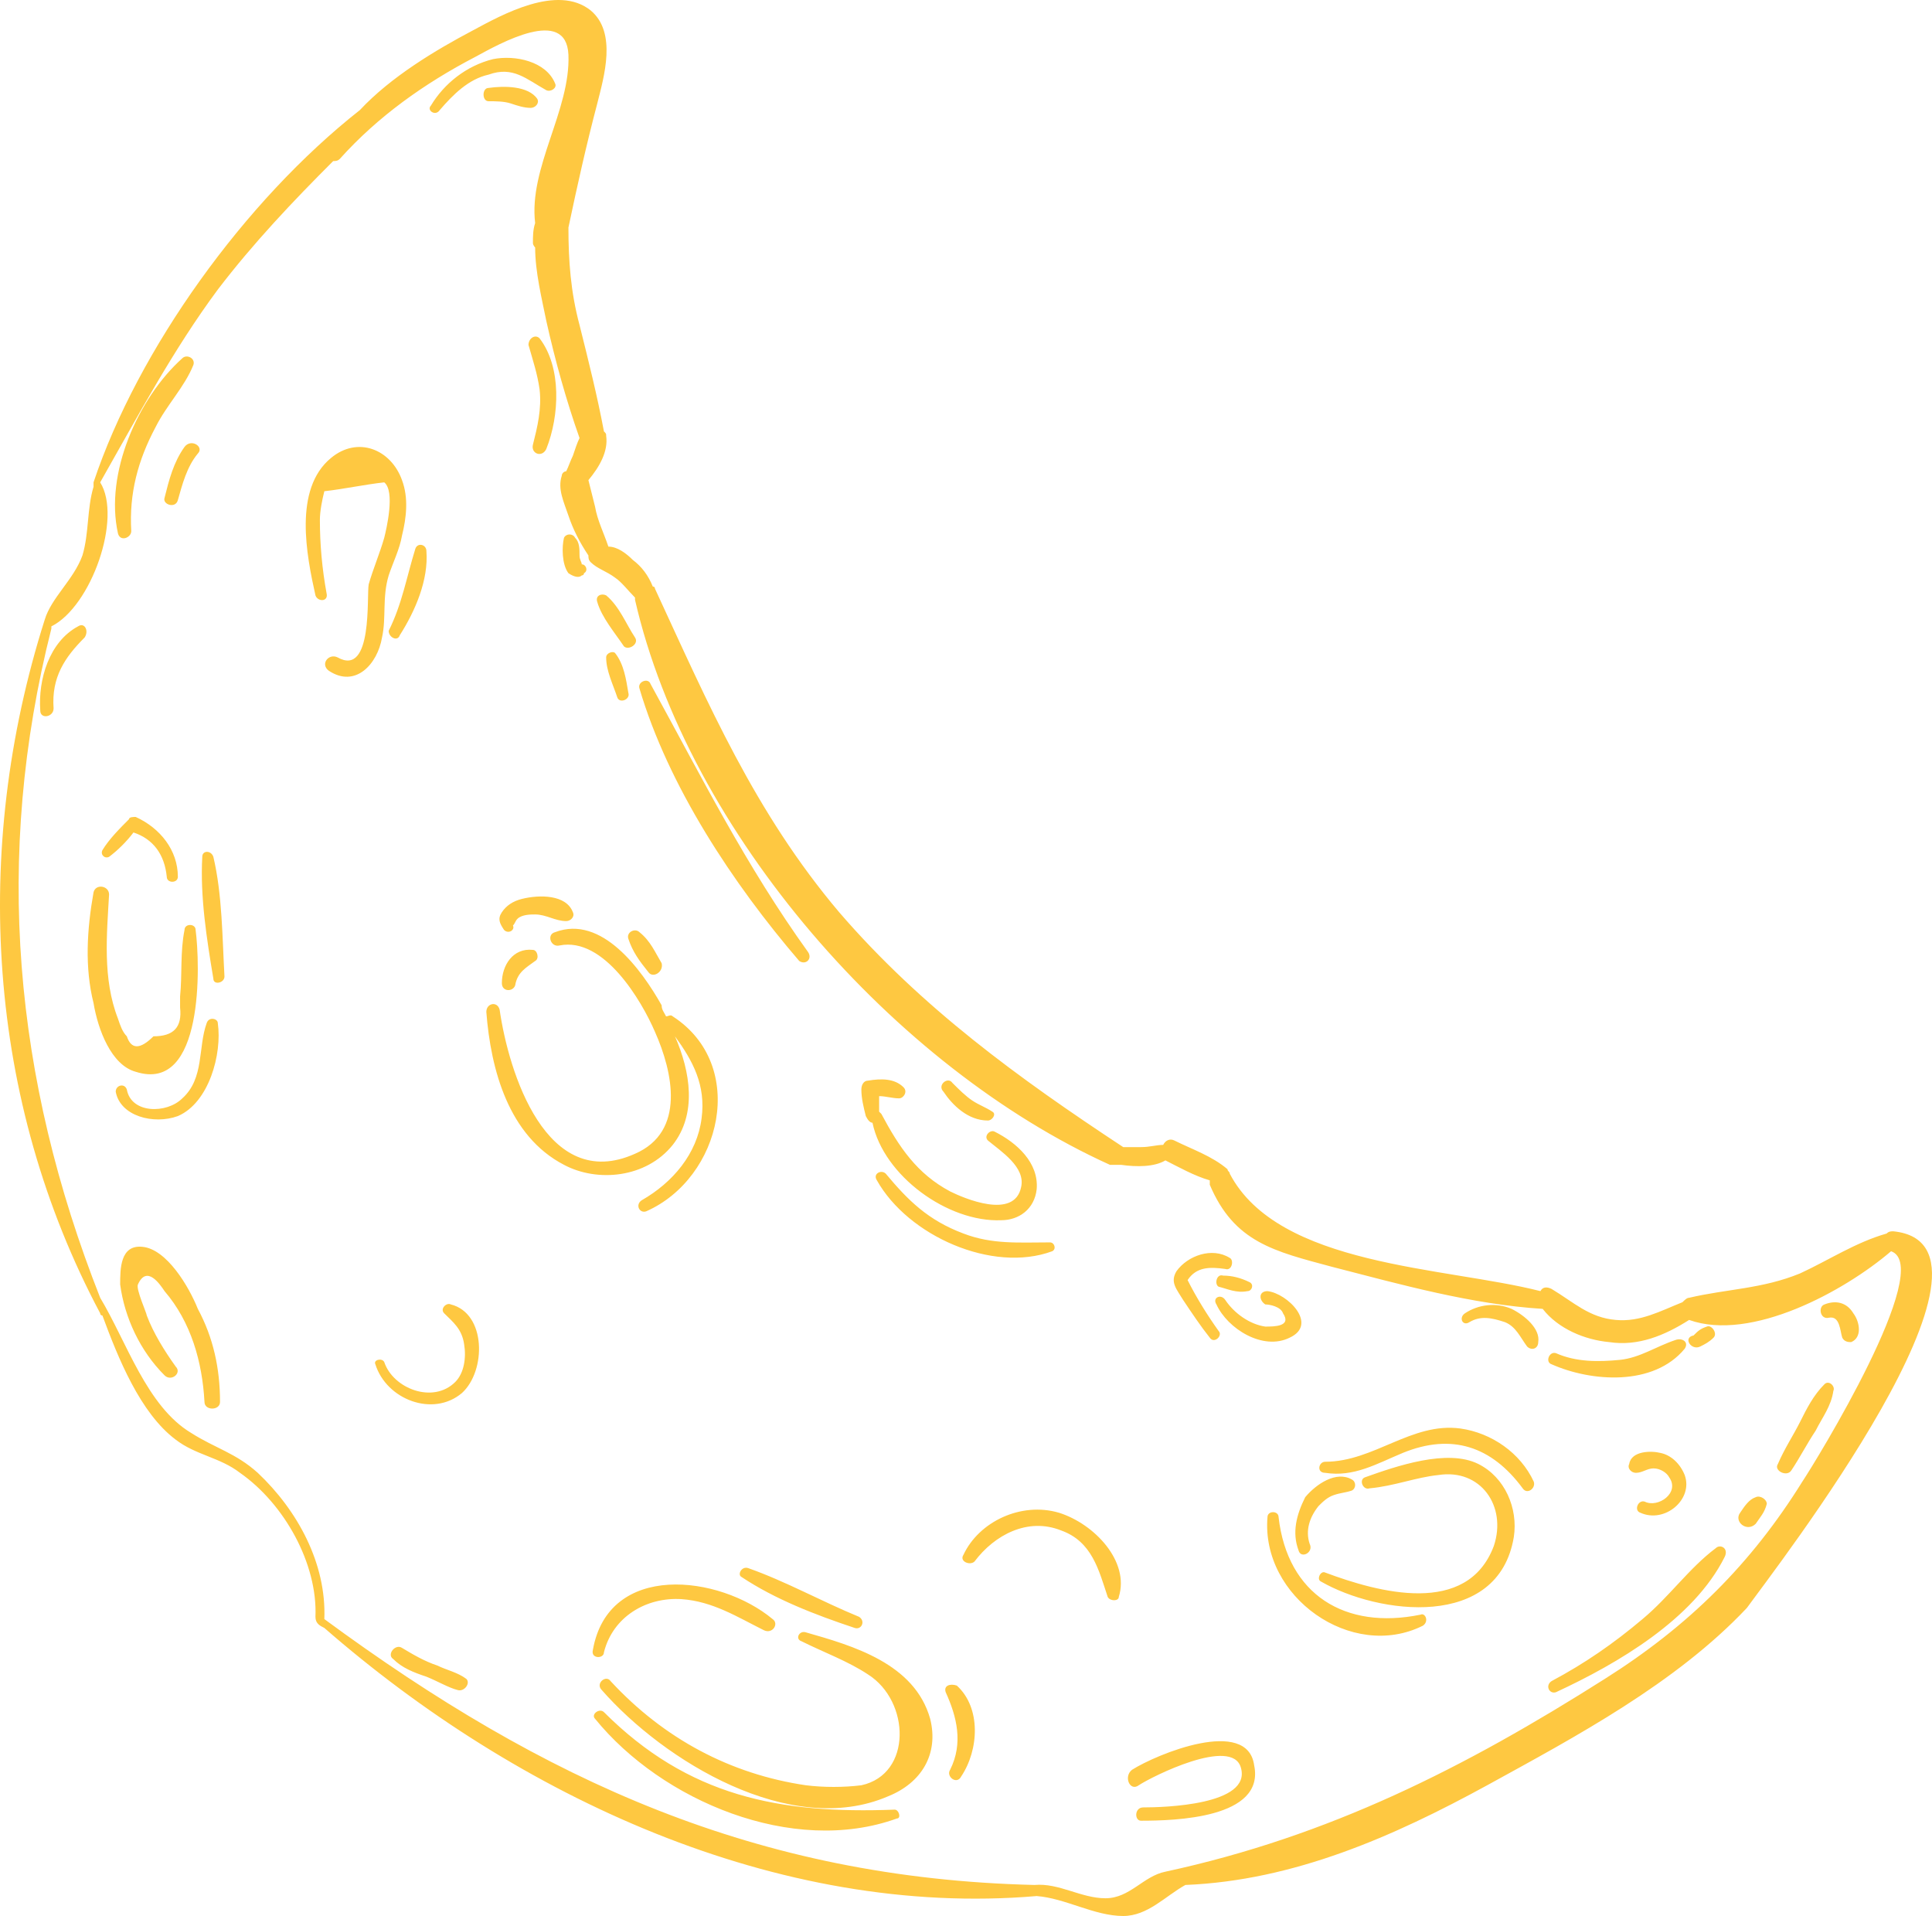 <svg width="119" height="118" viewBox="0 0 119 118" fill="none" xmlns="http://www.w3.org/2000/svg">
<path d="M35.833 35.438C35.833 35.438 35.969 35.438 35.969 35.302C36.243 35.166 36.106 34.756 35.833 34.756C35.833 34.62 35.696 34.483 35.696 34.21C35.696 33.801 35.696 33.392 35.422 33.119C35.286 32.846 34.876 32.846 34.739 33.119C34.602 33.664 34.602 34.756 35.012 35.302C35.422 35.575 35.696 35.575 35.833 35.438ZM26.948 102.579C26.128 102.306 25.444 101.897 24.761 101.488C24.351 101.215 23.804 101.897 24.214 102.17C24.761 102.716 25.444 102.989 26.264 103.262C26.948 103.535 27.631 103.944 28.178 104.081C28.588 104.217 28.998 103.671 28.725 103.398C28.178 102.989 27.494 102.852 26.948 102.579ZM11.365 27.524C10.682 28.479 10.408 29.57 10.135 30.662C9.998 31.072 10.818 31.345 10.955 30.799C11.229 29.843 11.502 28.752 12.185 27.933C12.595 27.524 11.775 26.978 11.365 27.524ZM27.084 6.781C27.905 5.826 28.861 4.87 30.092 4.597C31.595 4.052 32.415 4.87 33.645 5.553C33.919 5.689 34.329 5.416 34.192 5.143C33.645 3.779 31.732 3.369 30.365 3.642C28.725 4.052 27.358 5.143 26.538 6.508C26.264 6.781 26.811 7.19 27.084 6.781ZM30.092 5.416C29.681 5.416 29.681 6.235 30.092 6.235C30.502 6.235 31.048 6.235 31.459 6.371C31.869 6.508 32.279 6.644 32.689 6.644C32.962 6.644 33.235 6.371 33.099 6.099C32.552 5.28 31.048 5.28 30.092 5.416ZM116.616 75.832C116.479 75.832 116.342 75.832 116.206 75.969C114.292 76.515 112.652 77.606 110.875 78.425C108.551 79.38 106.364 79.38 104.04 79.926C103.904 79.926 103.767 80.063 103.63 80.199C102.263 80.745 101.033 81.427 99.53 81.291C97.889 81.154 96.933 80.199 95.566 79.38C95.292 79.244 95.019 79.244 94.882 79.517C89.005 78.016 78.753 78.016 75.746 72.284C75.746 72.148 75.609 72.148 75.609 72.011C74.652 71.192 73.422 70.783 72.329 70.237C72.055 70.101 71.782 70.237 71.645 70.51C71.235 70.51 70.825 70.647 70.278 70.647C69.868 70.647 69.595 70.647 69.185 70.647C62.76 66.416 56.746 62.049 51.688 56.181C46.494 50.04 43.624 43.353 40.343 36.257C40.343 36.121 40.207 36.121 40.207 36.121C39.933 35.438 39.523 34.893 38.976 34.483C38.566 34.074 38.02 33.664 37.473 33.664C37.199 32.846 36.789 32.027 36.653 31.208C36.516 30.662 36.379 30.116 36.243 29.57C36.926 28.752 37.473 27.797 37.336 26.841C37.336 26.705 37.336 26.705 37.199 26.568C36.789 24.385 36.243 22.201 35.696 20.018C35.149 17.971 35.012 16.061 35.012 14.014C35.559 11.421 36.106 8.964 36.789 6.371C37.199 4.734 38.02 2.005 36.379 0.64C34.329 -0.998 30.912 0.913 29.135 1.868C26.811 3.096 24.077 4.734 22.164 6.781C15.056 12.376 8.495 21.519 5.761 29.707C5.761 29.843 5.761 29.98 5.761 29.98C5.351 31.345 5.488 32.846 5.077 34.21C4.531 35.712 3.164 36.803 2.754 38.168C-1.757 52.36 -0.8 67.781 6.171 80.881C6.171 81.018 6.308 81.018 6.308 81.018C7.265 83.611 8.631 87.022 10.818 88.66C12.049 89.615 13.552 89.752 14.782 90.707C17.516 92.618 19.567 96.302 19.43 99.577C19.43 99.987 19.703 100.123 19.977 100.26C31.869 110.631 47.861 118.136 63.854 116.772C65.631 116.908 67.408 118 69.185 118C70.688 118 71.782 116.772 73.012 116.089C79.71 115.817 85.861 113.087 91.602 109.949C97.069 106.946 103.22 103.671 107.594 99.031C109.371 96.575 124.817 76.651 116.616 75.832ZM111.011 91.253C107.868 96.302 104.04 100.123 98.846 103.398C90.235 108.857 81.897 113.087 71.782 115.271C70.415 115.544 69.595 116.908 68.091 116.908C66.588 116.908 65.221 115.953 63.717 116.089C46.631 115.68 33.509 109.676 19.977 99.714C20.113 96.302 18.336 93.027 15.876 90.707C14.509 89.479 13.279 89.206 11.775 88.251C9.041 86.613 7.811 82.656 6.171 79.926C0.84 66.416 -0.39 52.77 3.164 38.714V38.577C5.624 37.349 7.538 31.89 6.171 29.707C8.495 25.613 10.682 21.519 13.415 17.834C15.602 14.969 18.063 12.376 20.523 9.92C20.66 9.92 20.797 9.92 20.933 9.783C23.257 7.19 26.128 5.143 29.271 3.506C30.775 2.687 34.876 0.367 35.012 3.369C35.149 6.781 32.552 10.329 32.962 13.741C32.825 14.15 32.825 14.559 32.825 14.969C32.825 15.105 32.962 15.242 32.962 15.242C32.962 16.743 33.372 18.38 33.645 19.745C34.192 22.201 34.876 24.658 35.696 26.978C35.559 27.251 35.422 27.66 35.286 28.069C35.149 28.342 35.012 28.752 34.876 29.025C34.739 29.025 34.602 29.161 34.602 29.298C34.329 30.116 34.739 30.935 35.012 31.754C35.286 32.573 35.696 33.392 36.243 34.21C36.243 34.347 36.243 34.483 36.379 34.62C36.789 35.029 37.336 35.166 37.883 35.575C38.293 35.848 38.703 36.394 39.113 36.803V36.94C42.394 51.269 55.106 65.734 68.365 71.738C68.365 71.738 68.365 71.738 68.501 71.738C68.501 71.738 68.501 71.738 68.638 71.738H68.775C68.911 71.738 68.911 71.738 69.048 71.738C70.005 71.875 71.098 71.875 71.782 71.465C72.602 71.875 73.559 72.421 74.516 72.694C74.516 72.694 74.516 72.83 74.516 72.966C76.019 76.515 78.48 77.06 82.033 78.016C86.271 79.107 90.645 80.336 95.019 80.609C95.976 81.837 97.616 82.519 99.12 82.656C100.897 82.928 102.537 82.246 104.04 81.291C107.868 82.656 113.609 79.517 116.479 77.06C119.213 78.016 111.832 90.025 111.011 91.253ZM8.358 66.007C12.595 67.371 12.322 59.32 12.049 57.273C12.049 56.864 11.365 56.864 11.365 57.273C11.092 58.638 11.229 60.002 11.092 61.367C11.092 61.64 11.092 61.913 11.092 62.049C11.229 63.278 10.682 63.823 9.452 63.823C8.631 64.642 8.085 64.642 7.811 63.823C7.538 63.55 7.401 63.141 7.265 62.732C6.308 60.275 6.581 57.546 6.718 55.09C6.718 54.544 5.898 54.407 5.761 54.953C5.351 57.273 5.214 59.593 5.761 61.776C6.034 63.414 6.854 65.597 8.358 66.007ZM6.718 52.77C7.265 52.36 7.811 51.814 8.221 51.269C9.452 51.678 10.135 52.633 10.272 53.998C10.272 54.407 10.955 54.407 10.955 53.998C10.955 52.36 9.862 50.996 8.358 50.313C8.221 50.313 7.948 50.313 7.948 50.45C7.401 50.996 6.718 51.678 6.308 52.36C6.171 52.633 6.444 52.906 6.718 52.77ZM10.955 68.736C12.869 67.917 13.689 64.915 13.415 63.005C13.415 62.732 12.869 62.595 12.732 63.005C12.185 64.506 12.595 66.416 11.229 67.644C10.272 68.6 8.085 68.6 7.811 67.099C7.675 66.689 7.128 66.826 7.128 67.235C7.401 68.736 9.452 69.282 10.955 68.736ZM12.459 52.77C12.322 55.226 12.732 57.819 13.142 60.275C13.142 60.685 13.826 60.548 13.826 60.139C13.689 57.682 13.689 55.09 13.142 52.77C13.005 52.36 12.459 52.36 12.459 52.77ZM23.941 35.438C24.214 34.62 24.624 33.801 24.761 32.982C25.034 31.89 25.171 30.662 24.761 29.57C24.077 27.66 22.027 26.841 20.387 28.206C18.063 30.116 18.883 34.21 19.43 36.667C19.567 37.076 20.25 37.076 20.113 36.53C19.84 35.029 19.703 33.528 19.703 32.027C19.703 31.481 19.84 30.799 19.977 30.253C21.207 30.116 22.437 29.843 23.667 29.707C24.351 30.253 23.804 32.573 23.667 33.119C23.394 34.074 22.984 35.029 22.71 35.984C22.574 36.667 22.984 41.716 20.797 40.488C20.25 40.215 19.703 40.897 20.25 41.307C21.89 42.398 23.257 40.897 23.53 39.26C23.804 38.031 23.53 36.803 23.941 35.438ZM24.624 39.123C25.581 37.622 26.401 35.712 26.264 33.937C26.264 33.528 25.718 33.392 25.581 33.801C25.034 35.575 24.761 37.213 23.941 38.85C23.941 39.26 24.487 39.532 24.624 39.123ZM41.437 70.51C42.94 68.6 42.53 66.007 41.574 63.823C42.667 65.324 43.487 66.826 43.214 68.873C42.94 71.056 41.437 72.83 39.523 73.922C39.113 74.195 39.386 74.74 39.797 74.604C44.444 72.557 46.084 65.597 41.437 62.595C41.3 62.459 41.163 62.595 41.027 62.595C40.89 62.322 40.753 62.186 40.753 61.913C39.523 59.729 37.063 56.318 34.192 57.409C33.645 57.546 33.919 58.365 34.466 58.228C37.199 57.682 39.523 61.64 40.343 63.55C41.437 66.007 42.257 69.691 39.113 71.056C33.645 73.512 31.322 66.007 30.775 62.186C30.638 61.64 29.955 61.776 29.955 62.322C30.228 65.87 31.322 69.964 34.739 71.738C36.789 72.83 39.797 72.557 41.437 70.51ZM32.142 55.362C31.595 55.499 31.185 55.772 30.912 56.181C30.638 56.591 30.775 56.864 31.048 57.273C31.322 57.546 31.732 57.273 31.595 57C31.732 56.864 31.732 56.727 31.869 56.591C32.142 56.318 32.689 56.318 32.962 56.318C33.645 56.318 34.192 56.727 34.876 56.727C35.149 56.727 35.422 56.454 35.286 56.181C34.876 55.09 33.235 55.09 32.142 55.362ZM30.912 60.548C30.912 61.094 31.595 61.094 31.732 60.685C31.869 59.866 32.415 59.593 32.962 59.184C33.235 59.047 33.099 58.501 32.825 58.501C31.595 58.365 30.912 59.456 30.912 60.548ZM53.739 69.145C54.422 72.421 58.386 75.286 61.667 75.15C62.76 75.15 63.717 74.468 63.854 73.239C63.99 71.602 62.624 70.374 61.257 69.691C60.983 69.555 60.573 69.964 60.847 70.237C61.667 70.919 63.17 71.875 62.897 73.103C62.487 75.15 59.343 73.785 58.523 73.376C56.473 72.284 55.379 70.647 54.286 68.6C54.286 68.6 54.285 68.6 54.149 68.463C54.149 68.19 54.149 67.781 54.149 67.508C54.559 67.508 54.969 67.644 55.379 67.644C55.652 67.644 55.926 67.235 55.652 66.962C55.106 66.416 54.285 66.416 53.465 66.553C53.192 66.553 53.055 66.826 53.055 67.099C53.055 67.644 53.192 68.19 53.329 68.736C53.465 69.009 53.602 69.145 53.739 69.145ZM49.638 100.532C49.228 100.396 48.955 100.942 49.365 101.078C50.732 101.761 52.235 102.306 53.465 103.125C56.062 104.763 56.199 109.266 53.055 109.949C51.962 110.085 50.732 110.085 49.638 109.949C44.991 109.266 40.89 107.083 37.609 103.535C37.336 103.125 36.653 103.671 37.063 104.081C40.89 108.447 48.681 113.224 54.696 110.631C56.746 109.812 57.84 108.038 57.293 105.855C56.336 102.443 52.509 101.351 49.638 100.532ZM36.516 101.624C36.379 102.17 37.199 102.17 37.199 101.761C37.746 99.577 39.797 98.349 41.983 98.486C43.897 98.622 45.401 99.577 47.041 100.396C47.588 100.669 47.998 99.987 47.588 99.714C44.307 96.984 37.473 96.166 36.516 101.624ZM27.768 80.336C27.494 80.199 27.084 80.609 27.358 80.881C27.905 81.427 28.451 81.837 28.588 82.792C28.725 83.611 28.588 84.566 28.041 85.112C26.674 86.477 24.214 85.521 23.667 83.884C23.53 83.611 22.984 83.747 23.12 84.02C23.804 86.204 26.674 87.295 28.451 85.794C29.955 84.43 29.955 80.882 27.768 80.336ZM91.055 90.161C89.141 89.206 85.997 90.298 84.084 90.98C83.674 91.116 83.947 91.799 84.357 91.662C85.861 91.526 87.228 90.98 88.594 90.843C91.192 90.434 92.832 92.754 92.012 95.21C90.371 99.577 84.904 98.076 81.623 96.848C81.35 96.711 81.077 97.257 81.35 97.394C84.904 99.441 92.285 100.396 93.242 94.664C93.515 92.89 92.695 90.98 91.055 90.161ZM79.983 95.483C80.12 96.029 80.94 95.62 80.666 95.074C80.393 94.255 80.666 93.436 81.213 92.754C81.487 92.481 81.76 92.208 82.17 92.072C82.58 91.935 82.854 91.935 83.264 91.799C83.537 91.662 83.537 91.253 83.264 91.116C82.307 90.57 81.077 91.389 80.393 92.208C79.846 93.3 79.573 94.391 79.983 95.483ZM65.221 93.163C62.897 92.481 60.3 93.709 59.343 95.756C59.07 96.166 59.753 96.439 60.026 96.166C61.257 94.528 63.307 93.436 65.357 94.255C67.271 94.937 67.681 96.711 68.228 98.349C68.365 98.622 68.911 98.622 68.911 98.349C69.595 96.166 67.408 93.846 65.221 93.163ZM79.026 80.881C79.573 81.7 78.48 81.7 77.933 81.7C76.976 81.564 76.019 80.882 75.472 80.063C75.199 79.653 74.652 79.926 74.926 80.336C75.609 81.837 77.796 83.201 79.436 82.383C81.213 81.564 79.3 79.653 78.07 79.517C77.523 79.517 77.523 80.063 77.933 80.336C78.206 80.336 78.89 80.472 79.026 80.881ZM55.106 111.45C47.998 111.723 42.394 110.631 37.199 105.445C36.926 105.172 36.379 105.582 36.653 105.855C40.753 110.904 48.818 114.315 55.242 111.996C55.516 111.996 55.379 111.45 55.106 111.45ZM58.249 104.217C58.933 105.718 59.343 107.356 58.523 108.993C58.249 109.403 58.933 109.949 59.206 109.403C60.3 107.765 60.437 105.172 58.933 103.808C58.523 103.671 58.113 103.808 58.249 104.217ZM45.674 97.121C47.724 98.486 50.185 99.441 52.645 100.26C53.055 100.396 53.329 99.85 52.919 99.577C50.595 98.622 48.408 97.394 46.084 96.575C45.674 96.439 45.401 96.984 45.674 97.121ZM38.703 57.819C38.976 58.638 39.386 59.184 39.933 59.866C40.207 60.275 40.89 59.866 40.753 59.32C40.343 58.638 40.07 57.955 39.386 57.409C39.113 57.136 38.566 57.409 38.703 57.819ZM49.775 58.638C45.947 53.316 43.214 47.857 40.07 42.125C39.933 41.716 39.25 41.989 39.386 42.398C41.163 48.403 45.127 54.407 49.228 59.184C49.638 59.456 50.048 59.047 49.775 58.638ZM37.336 40.488C37.336 41.307 37.746 42.125 38.02 42.944C38.156 43.353 38.84 43.081 38.703 42.671C38.566 41.852 38.43 40.897 37.883 40.215C37.746 40.078 37.336 40.215 37.336 40.488ZM39.113 39.26C38.566 38.441 38.156 37.349 37.336 36.667C37.063 36.53 36.653 36.667 36.789 37.076C37.063 38.031 37.883 38.987 38.43 39.805C38.703 40.078 39.386 39.669 39.113 39.26ZM54.559 72.284C54.285 72.011 53.739 72.284 54.012 72.694C55.926 76.105 61.12 78.425 64.811 77.06C65.084 76.924 64.947 76.515 64.674 76.515C62.76 76.515 61.12 76.651 59.343 75.969C57.156 75.15 55.926 73.922 54.559 72.284ZM60.847 69.009C61.12 69.009 61.393 68.6 61.12 68.463C60.71 68.19 60.3 68.054 59.89 67.781C59.48 67.508 59.07 67.099 58.66 66.689C58.386 66.28 57.703 66.826 58.113 67.235C58.66 68.054 59.616 69.009 60.847 69.009ZM74.516 82.383C74.789 82.792 75.336 82.246 75.062 81.973C74.379 81.018 73.695 79.926 73.149 78.835C73.695 78.016 74.516 78.016 75.472 78.152C75.882 78.289 76.019 77.606 75.746 77.47C74.652 76.787 73.149 77.333 72.465 78.289C72.055 78.971 72.465 79.38 72.875 80.063C73.422 80.882 73.969 81.7 74.516 82.383ZM75.062 79.244C75.609 79.38 76.156 79.653 76.839 79.517C77.113 79.517 77.249 79.107 76.976 78.971C76.429 78.698 75.882 78.561 75.336 78.561C74.926 78.425 74.789 79.107 75.062 79.244ZM89.961 87.978C86.954 87.568 84.63 90.025 81.623 90.025C81.213 90.025 81.077 90.707 81.623 90.707C83.4 90.98 84.767 90.161 86.407 89.479C89.415 88.251 91.875 89.069 93.789 91.662C94.062 92.072 94.609 91.662 94.472 91.253C93.652 89.479 91.875 88.251 89.961 87.978ZM87.501 99.441C82.854 100.396 79.3 98.213 78.753 93.436C78.753 93.027 78.07 93.027 78.07 93.436C77.659 98.349 83.264 102.306 87.638 100.123C88.048 99.85 87.774 99.304 87.501 99.441ZM101.307 92.481C100.897 92.344 100.623 93.027 101.033 93.163C102.537 93.846 104.314 92.344 103.767 90.843C103.494 90.161 102.947 89.615 102.263 89.479C101.717 89.342 100.486 89.342 100.35 90.161C100.213 90.434 100.486 90.707 100.76 90.707C101.17 90.707 101.443 90.434 101.853 90.434C102.263 90.434 102.673 90.707 102.81 90.98C103.494 91.935 102.127 92.89 101.307 92.481ZM69.731 108.993C69.185 109.403 69.595 110.358 70.141 109.949C70.962 109.403 75.882 106.946 76.429 108.857C77.113 111.177 71.645 111.313 70.415 111.313C69.868 111.313 69.868 112.132 70.278 112.132C72.329 112.132 77.933 111.996 77.249 108.72C76.839 105.718 71.235 108.038 69.731 108.993ZM8.768 76.787C7.401 76.651 7.401 78.152 7.401 79.107C7.675 81.154 8.631 83.201 10.135 84.703C10.545 85.112 11.229 84.566 10.818 84.157C10.135 83.201 9.452 82.11 9.041 81.018C9.041 80.882 8.358 79.38 8.495 79.107C9.041 77.879 9.862 79.107 10.135 79.517C11.775 81.427 12.459 83.884 12.595 86.34C12.595 86.886 13.552 86.886 13.552 86.34C13.552 84.293 13.142 82.383 12.185 80.609C11.639 79.244 10.272 76.924 8.768 76.787ZM105.681 95.347C104.04 96.575 102.81 98.349 101.17 99.714C99.393 101.215 97.616 102.443 95.566 103.535C95.156 103.808 95.429 104.353 95.839 104.217C99.666 102.443 104.314 99.714 106.227 95.893C106.501 95.347 105.954 95.074 105.681 95.347ZM108.141 92.208C107.731 92.344 107.458 92.754 107.184 93.163C106.774 93.709 107.594 94.391 108.141 93.846C108.414 93.436 108.688 93.163 108.825 92.618C108.825 92.344 108.414 92.072 108.141 92.208ZM112.378 85.248C111.695 85.931 111.285 86.749 110.875 87.568C110.465 88.387 109.918 89.206 109.508 90.161C109.235 90.57 110.055 90.98 110.328 90.57C110.875 89.752 111.285 88.933 111.832 88.114C112.242 87.295 112.788 86.613 112.925 85.658C113.062 85.385 112.652 84.975 112.378 85.248ZM112.378 80.336C111.968 80.472 112.105 81.291 112.652 81.154C113.335 81.018 113.335 81.973 113.472 82.383C113.609 82.656 113.882 82.656 114.019 82.656C114.702 82.383 114.565 81.427 114.155 80.881C113.745 80.199 113.062 80.063 112.378 80.336ZM103.767 83.065C104.04 82.656 103.63 82.383 103.22 82.519C101.99 82.928 101.033 83.611 99.803 83.747C98.436 83.884 97.069 83.884 95.839 83.338C95.429 83.201 95.156 83.884 95.566 84.02C98.026 85.112 101.853 85.385 103.767 83.065ZM104.724 82.928C104.997 82.792 105.271 82.656 105.544 82.383C105.817 82.11 105.407 81.564 105.134 81.7C104.724 81.837 104.587 81.973 104.314 82.246C103.63 82.383 104.177 83.201 104.724 82.928ZM93.105 80.609C92.148 80.199 91.055 80.336 90.235 80.881C89.825 81.154 90.098 81.7 90.508 81.427C91.192 81.018 91.875 81.154 92.695 81.427C93.379 81.7 93.652 82.383 94.062 82.928C94.335 83.201 94.746 83.065 94.746 82.656C94.882 81.837 93.925 81.018 93.105 80.609ZM32.552 21.246C32.825 22.201 33.099 23.02 33.235 23.976C33.372 25.204 33.099 26.295 32.825 27.387C32.689 27.933 33.372 28.206 33.645 27.66C34.466 25.613 34.602 22.611 33.235 20.837C32.962 20.564 32.552 20.837 32.552 21.246ZM8.085 32.709C7.948 30.389 8.495 28.342 9.588 26.295C10.272 24.931 11.365 23.839 11.912 22.474C12.049 22.065 11.502 21.792 11.229 22.065C8.495 24.521 6.444 29.161 7.265 32.846C7.401 33.392 8.085 33.119 8.085 32.709ZM4.804 38.577C3.027 39.532 2.344 41.852 2.48 43.763C2.48 44.309 3.301 44.172 3.301 43.627C3.164 41.716 3.984 40.488 5.214 39.26C5.488 38.85 5.214 38.304 4.804 38.577Z" fill="#FEC841"/>
</svg>
